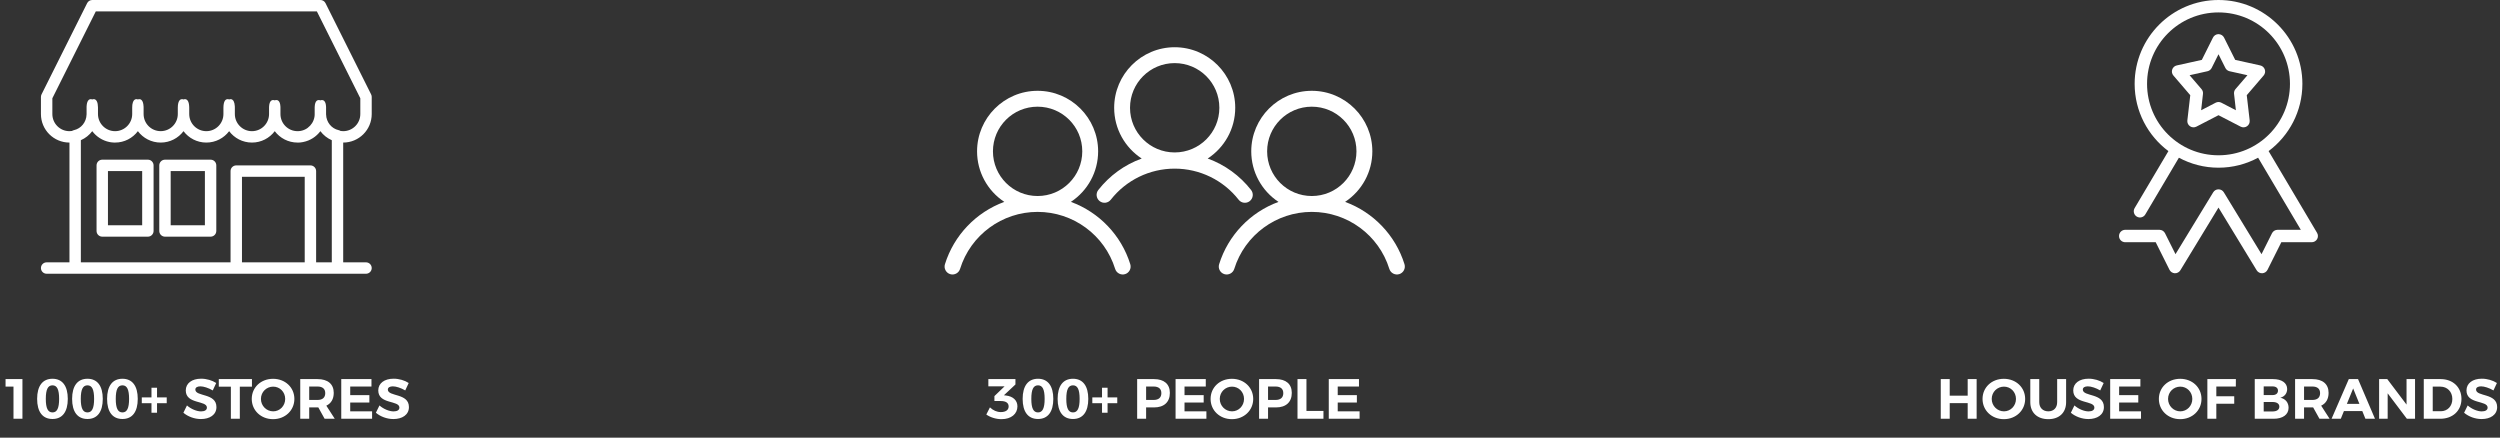 <svg width="794" height="139" viewBox="0 0 794 139" fill="none" xmlns="http://www.w3.org/2000/svg">
<rect x="0" y="0" width="794" height="139" fill="#333333" stroke="none"/>
<path d="M1.764 120.382H7.128V133H4.284V122.794H1.764V120.382ZM16.671 120.292C19.803 120.292 21.531 122.578 21.531 126.682C21.531 130.804 19.803 133.072 16.671 133.072C13.521 133.072 11.793 130.804 11.793 126.682C11.793 122.578 13.521 120.292 16.671 120.292ZM16.671 122.38C15.213 122.38 14.547 123.676 14.547 126.682C14.547 129.67 15.213 130.984 16.671 130.984C18.111 130.984 18.777 129.67 18.777 126.682C18.777 123.676 18.111 122.38 16.671 122.38ZM27.781 120.292C30.913 120.292 32.641 122.578 32.641 126.682C32.641 130.804 30.913 133.072 27.781 133.072C24.631 133.072 22.903 130.804 22.903 126.682C22.903 122.578 24.631 120.292 27.781 120.292ZM27.781 122.38C26.323 122.38 25.657 123.676 25.657 126.682C25.657 129.67 26.323 130.984 27.781 130.984C29.221 130.984 29.887 129.67 29.887 126.682C29.887 123.676 29.221 122.38 27.781 122.38ZM38.89 120.292C42.022 120.292 43.75 122.578 43.75 126.682C43.75 130.804 42.022 133.072 38.89 133.072C35.74 133.072 34.012 130.804 34.012 126.682C34.012 122.578 35.74 120.292 38.89 120.292ZM38.89 122.38C37.432 122.38 36.766 123.676 36.766 126.682C36.766 129.67 37.432 130.984 38.89 130.984C40.33 130.984 40.996 129.67 40.996 126.682C40.996 123.676 40.33 122.38 38.89 122.38ZM52.952 126.214V128.05H49.873V131.092H48.109V128.05H45.032V126.214H48.109V123.154H49.873V126.214H52.952ZM67.569 124C66.237 123.208 64.653 122.704 63.645 122.704C62.691 122.704 62.043 123.046 62.043 123.73C62.043 126.052 68.757 124.756 68.739 129.292C68.739 131.758 66.597 133.09 63.807 133.09C61.737 133.09 59.667 132.298 58.245 131.092L59.379 128.77C60.675 129.922 62.511 130.66 63.843 130.66C65.013 130.66 65.715 130.228 65.715 129.454C65.715 127.078 59.001 128.464 59.001 124C59.001 121.714 60.963 120.274 63.879 120.274C65.643 120.274 67.407 120.814 68.667 121.642L67.569 124ZM69.49 120.4H80.02V122.812H76.168V133H73.324V122.812H69.49V120.4ZM86.725 120.31C90.577 120.31 93.493 123.046 93.493 126.7C93.493 130.336 90.577 133.126 86.725 133.126C82.873 133.126 79.957 130.354 79.957 126.7C79.957 123.028 82.873 120.31 86.725 120.31ZM86.761 122.794C84.637 122.794 82.873 124.486 82.873 126.7C82.873 128.914 84.655 130.642 86.761 130.642C88.867 130.642 90.577 128.914 90.577 126.7C90.577 124.486 88.867 122.794 86.761 122.794ZM106.321 133H103.099L101.101 129.4H100.831H98.203V133H95.359V120.4H100.831C104.125 120.4 105.997 121.984 105.997 124.774C105.997 126.718 105.169 128.122 103.639 128.842L106.321 133ZM98.203 122.758V127.024H100.831C102.397 127.024 103.297 126.304 103.297 124.864C103.297 123.46 102.397 122.758 100.831 122.758H98.203ZM108.384 120.4H117.978V122.758H111.228V125.494H117.312V127.852H111.228V130.642H118.176V133H108.384V120.4ZM128.705 124C127.373 123.208 125.789 122.704 124.781 122.704C123.827 122.704 123.179 123.046 123.179 123.73C123.179 126.052 129.893 124.756 129.875 129.292C129.875 131.758 127.733 133.09 124.943 133.09C122.873 133.09 120.803 132.298 119.381 131.092L120.515 128.77C121.811 129.922 123.647 130.66 124.979 130.66C126.149 130.66 126.851 130.228 126.851 129.454C126.851 127.078 120.137 128.464 120.137 124C120.137 121.714 122.099 120.274 125.015 120.274C126.779 120.274 128.543 120.814 129.803 121.642L128.705 124Z" fill="white"/>
<path fill-rule="evenodd" clip-rule="evenodd" d="M46.966 50.712H32.476C31.471 50.712 30.665 51.525 30.665 52.529V73.355C30.665 74.352 31.471 75.166 32.476 75.166H46.966C47.963 75.166 48.776 74.352 48.776 73.355V52.529C48.776 51.525 47.963 50.712 46.966 50.712ZM45.155 71.545H34.286V54.339H45.155V71.545ZM66.887 50.712H52.397C51.4 50.712 50.586 51.525 50.586 52.529V73.355C50.586 74.352 51.4 75.166 52.397 75.166H66.887C67.891 75.166 68.697 74.352 68.697 73.355V52.529C68.697 51.525 67.891 50.712 66.887 50.712ZM65.076 71.545H54.207V54.339H65.076V71.545ZM66.887 50.712H52.397C51.4 50.712 50.586 51.525 50.586 52.529V73.355C50.586 74.352 51.4 75.166 52.397 75.166H66.887C67.891 75.166 68.697 74.352 68.697 73.355V52.529C68.697 51.525 67.891 50.712 66.887 50.712ZM65.076 71.545H54.207V54.339H65.076V71.545ZM46.966 50.712H32.476C31.471 50.712 30.665 51.525 30.665 52.529V73.355C30.665 74.352 31.471 75.166 32.476 75.166H46.966C47.963 75.166 48.776 74.352 48.776 73.355V52.529C48.776 51.525 47.963 50.712 46.966 50.712ZM45.155 71.545H34.286V54.339H45.155V71.545ZM46.966 50.712H32.476C31.471 50.712 30.665 51.525 30.665 52.529V73.355C30.665 74.352 31.471 75.166 32.476 75.166H46.966C47.963 75.166 48.776 74.352 48.776 73.355V52.529C48.776 51.525 47.963 50.712 46.966 50.712ZM45.155 71.545H34.286V54.339H45.155V71.545ZM66.887 50.712H52.397C51.4 50.712 50.586 51.525 50.586 52.529V73.355C50.586 74.352 51.4 75.166 52.397 75.166H66.887C67.891 75.166 68.697 74.352 68.697 73.355V52.529C68.697 51.525 67.891 50.712 66.887 50.712ZM65.076 71.545H54.207V54.339H65.076V71.545ZM66.887 50.712H52.397C51.4 50.712 50.586 51.525 50.586 52.529V73.355C50.586 74.352 51.4 75.166 52.397 75.166H66.887C67.891 75.166 68.697 74.352 68.697 73.355V52.529C68.697 51.525 67.891 50.712 66.887 50.712ZM65.076 71.545H54.207V54.339H65.076V71.545ZM46.966 50.712H32.476C31.471 50.712 30.665 51.525 30.665 52.529V73.355C30.665 74.352 31.471 75.166 32.476 75.166H46.966C47.963 75.166 48.776 74.352 48.776 73.355V52.529C48.776 51.525 47.963 50.712 46.966 50.712ZM45.155 71.545H34.286V54.339H45.155V71.545ZM46.966 50.712H32.476C31.471 50.712 30.665 51.525 30.665 52.529V73.355C30.665 74.352 31.471 75.166 32.476 75.166H46.966C47.963 75.166 48.776 74.352 48.776 73.355V52.529C48.776 51.525 47.963 50.712 46.966 50.712ZM45.155 71.545H34.286V54.339H45.155V71.545ZM66.887 50.712H52.397C51.4 50.712 50.586 51.525 50.586 52.529V73.355C50.586 74.352 51.4 75.166 52.397 75.166H66.887C67.891 75.166 68.697 74.352 68.697 73.355V52.529C68.697 51.525 67.891 50.712 66.887 50.712ZM65.076 71.545H54.207V54.339H65.076V71.545ZM66.887 50.712H52.397C51.4 50.712 50.586 51.525 50.586 52.529V73.355C50.586 74.352 51.4 75.166 52.397 75.166H66.887C67.891 75.166 68.697 74.352 68.697 73.355V52.529C68.697 51.525 67.891 50.712 66.887 50.712ZM65.076 71.545H54.207V54.339H65.076V71.545ZM46.966 50.712H32.476C31.471 50.712 30.665 51.525 30.665 52.529V73.355C30.665 74.352 31.471 75.166 32.476 75.166H46.966C47.963 75.166 48.776 74.352 48.776 73.355V52.529C48.776 51.525 47.963 50.712 46.966 50.712ZM45.155 71.545H34.286V54.339H45.155V71.545ZM118.058 36.221V30.79C118.058 30.515 117.994 30.232 117.867 29.977L103.377 0.997C103.073 0.382 102.443 0 101.757 0H29.3C28.622 0 27.985 0.382 27.681 0.997L13.191 29.977C13.064 30.232 13 30.508 13 30.79V36.228C13 41.228 17.052 45.28 22.052 45.28H22.059V83.319H14.81C13.813 83.319 13 84.132 13 85.13C13 86.127 13.813 86.94 14.81 86.94H116.247C117.245 86.94 118.058 86.127 118.058 85.13C118.058 84.132 117.245 83.319 116.247 83.319H108.999V45.28C114.006 45.28 118.058 41.228 118.058 36.221ZM96.779 83.319H76.851V56.15H96.779V83.319ZM105.378 83.319H100.4V54.339C100.4 53.335 99.586 52.529 98.582 52.529H75.04C74.036 52.529 73.223 53.335 73.223 54.339V83.319H25.68V44.524C27.122 43.894 28.367 42.897 29.3 41.66C30.616 43.406 32.539 44.658 34.753 45.104L34.887 45.125L35.014 45.153L35.149 45.174L35.283 45.196L35.417 45.21L35.552 45.224L35.686 45.238L35.856 45.252L36.033 45.266L36.372 45.28H36.549C39.512 45.28 42.136 43.859 43.79 41.66C45.445 43.859 48.069 45.28 51.032 45.28H51.039C54.002 45.28 56.633 43.859 58.287 41.66C59.935 43.859 62.566 45.28 65.529 45.28C68.492 45.28 71.123 43.859 72.777 41.66C74.425 43.859 77.056 45.28 80.019 45.28C82.982 45.28 85.613 43.859 87.26 41.66C88.915 43.859 91.546 45.28 94.502 45.28H94.785L94.954 45.273L95.11 45.266L95.457 45.238L95.796 45.188L96.199 45.125L96.333 45.096C98.54 44.651 100.449 43.399 101.757 41.66C102.684 42.904 103.936 43.901 105.378 44.531V83.319ZM108.992 41.66C108.723 41.66 108.461 41.638 108.2 41.596L108.193 41.603C108.009 41.483 107.797 41.391 107.57 41.341C105.293 40.846 103.631 38.81 103.568 36.377L103.561 36.349V33.987C103.497 31.957 102.62 31.547 101.75 31.872C100.888 31.554 100.032 31.943 99.947 33.93V34.065L99.94 34.107V36.349L99.933 36.504L99.926 36.646L99.912 36.78L99.905 36.886L99.862 37.19C99.608 38.569 98.844 39.772 97.755 40.578L97.705 40.62L97.627 40.677L97.55 40.733L97.465 40.79L97.38 40.839L97.295 40.896L97.217 40.938L97.126 40.988L97.041 41.037L96.949 41.08L96.864 41.122L96.772 41.165L96.687 41.207L96.588 41.249L96.496 41.285L96.404 41.32L96.22 41.384L95.966 41.462L95.704 41.525L95.435 41.582L95.301 41.603L95.167 41.617L95.046 41.631L94.862 41.645L94.679 41.653L94.502 41.66C91.503 41.66 89.071 39.227 89.071 36.228V34.029C89.071 33.994 89.071 33.959 89.064 33.923V33.867C88.972 31.936 88.116 31.547 87.26 31.865C86.44 31.561 85.613 31.908 85.471 33.683V33.739C85.464 33.803 85.457 33.859 85.457 33.923V34.057L85.45 34.1V36.221C85.45 39.22 83.017 41.66 80.019 41.66C77.02 41.66 74.588 39.22 74.588 36.221V34.157C74.588 34.079 74.581 34.001 74.581 33.93V33.881L74.574 33.718C74.531 33.039 74.411 32.537 74.227 32.191L74.199 32.12L74.149 32.035L74.079 31.943C73.739 31.469 73.258 31.398 72.777 31.582C72.417 31.448 72.063 31.448 71.759 31.653C71.752 31.653 71.752 31.66 71.745 31.66L71.703 31.695C71.688 31.703 71.674 31.717 71.66 31.724L71.632 31.752C71.618 31.766 71.603 31.78 71.589 31.795C71.568 31.816 71.547 31.837 71.526 31.858L71.498 31.894C71.483 31.915 71.469 31.936 71.455 31.957L71.441 31.971C71.398 32.035 71.356 32.106 71.321 32.184L71.306 32.205C71.101 32.629 70.974 33.273 70.96 34.171V36.221C70.96 39.22 68.527 41.66 65.529 41.66C62.531 41.66 60.098 39.22 60.098 36.221V34.227L60.091 34.029V33.959C60.062 33.068 59.907 32.452 59.673 32.063L59.652 32.021L59.589 31.943C59.249 31.462 58.768 31.398 58.287 31.582C58.005 31.476 57.729 31.455 57.474 31.547C57.326 31.604 57.184 31.695 57.057 31.837L57.036 31.858C56.703 32.254 56.477 32.975 56.47 34.164V36.221C56.47 39.22 54.037 41.653 51.039 41.653H51.032C48.033 41.653 45.608 39.227 45.608 36.228V34.171C45.608 34.114 45.608 34.065 45.601 34.015V33.845C45.601 33.831 45.594 33.824 45.594 33.817C45.495 31.717 44.646 31.257 43.797 31.582C43.055 31.299 42.319 31.618 42.072 33.075L42.065 33.089C42.058 33.138 42.051 33.188 42.044 33.244L42.037 33.287C42.029 33.329 42.029 33.386 42.022 33.435C42.001 33.676 41.987 33.937 41.987 34.227V36.221C41.987 39.22 39.547 41.66 36.549 41.66C33.55 41.66 31.118 39.22 31.118 36.221V34.1C31.111 33.669 31.075 33.308 31.019 32.997C30.757 31.604 30.029 31.307 29.307 31.582C29.272 31.568 29.237 31.554 29.208 31.547C28.728 31.398 28.261 31.512 27.928 32.035L27.921 32.056C27.688 32.438 27.532 33.032 27.497 33.902V36.25L27.49 36.37C27.426 38.796 25.765 40.832 23.487 41.334C23.254 41.384 23.042 41.476 22.858 41.596C22.603 41.631 22.335 41.66 22.059 41.66H22.052C19.053 41.66 16.628 39.227 16.628 36.228V31.215L30.425 3.621H100.64L114.437 31.215V36.221C114.437 39.22 112.004 41.66 108.992 41.66ZM66.887 50.712H52.397C51.4 50.712 50.586 51.525 50.586 52.529V73.355C50.586 74.352 51.4 75.166 52.397 75.166H66.887C67.891 75.166 68.697 74.352 68.697 73.355V52.529C68.697 51.525 67.891 50.712 66.887 50.712ZM65.076 71.545H54.207V54.339H65.076V71.545ZM46.966 50.712H32.476C31.471 50.712 30.665 51.525 30.665 52.529V73.355C30.665 74.352 31.471 75.166 32.476 75.166H46.966C47.963 75.166 48.776 74.352 48.776 73.355V52.529C48.776 51.525 47.963 50.712 46.966 50.712ZM45.155 71.545H34.286V54.339H45.155V71.545ZM46.966 50.712H32.476C31.471 50.712 30.665 51.525 30.665 52.529V73.355C30.665 74.352 31.471 75.166 32.476 75.166H46.966C47.963 75.166 48.776 74.352 48.776 73.355V52.529C48.776 51.525 47.963 50.712 46.966 50.712ZM45.155 71.545H34.286V54.339H45.155V71.545ZM66.887 50.712H52.397C51.4 50.712 50.586 51.525 50.586 52.529V73.355C50.586 74.352 51.4 75.166 52.397 75.166H66.887C67.891 75.166 68.697 74.352 68.697 73.355V52.529C68.697 51.525 67.891 50.712 66.887 50.712ZM65.076 71.545H54.207V54.339H65.076V71.545ZM66.887 50.712H52.397C51.4 50.712 50.586 51.525 50.586 52.529V73.355C50.586 74.352 51.4 75.166 52.397 75.166H66.887C67.891 75.166 68.697 74.352 68.697 73.355V52.529C68.697 51.525 67.891 50.712 66.887 50.712ZM65.076 71.545H54.207V54.339H65.076V71.545ZM46.966 50.712H32.476C31.471 50.712 30.665 51.525 30.665 52.529V73.355C30.665 74.352 31.471 75.166 32.476 75.166H46.966C47.963 75.166 48.776 74.352 48.776 73.355V52.529C48.776 51.525 47.963 50.712 46.966 50.712ZM45.155 71.545H34.286V54.339H45.155V71.545ZM46.966 50.712H32.476C31.471 50.712 30.665 51.525 30.665 52.529V73.355C30.665 74.352 31.471 75.166 32.476 75.166H46.966C47.963 75.166 48.776 74.352 48.776 73.355V52.529C48.776 51.525 47.963 50.712 46.966 50.712ZM45.155 71.545H34.286V54.339H45.155V71.545ZM66.887 50.712H52.397C51.4 50.712 50.586 51.525 50.586 52.529V73.355C50.586 74.352 51.4 75.166 52.397 75.166H66.887C67.891 75.166 68.697 74.352 68.697 73.355V52.529C68.697 51.525 67.891 50.712 66.887 50.712ZM65.076 71.545H54.207V54.339H65.076V71.545ZM66.887 50.712H52.397C51.4 50.712 50.586 51.525 50.586 52.529V73.355C50.586 74.352 51.4 75.166 52.397 75.166H66.887C67.891 75.166 68.697 74.352 68.697 73.355V52.529C68.697 51.525 67.891 50.712 66.887 50.712ZM65.076 71.545H54.207V54.339H65.076V71.545ZM46.966 50.712H32.476C31.471 50.712 30.665 51.525 30.665 52.529V73.355C30.665 74.352 31.471 75.166 32.476 75.166H46.966C47.963 75.166 48.776 74.352 48.776 73.355V52.529C48.776 51.525 47.963 50.712 46.966 50.712ZM45.155 71.545H34.286V54.339H45.155V71.545Z" fill="white"/>
<path d="M319.534 125.62C321.658 125.872 323.134 127.096 323.134 129.058C323.134 131.452 321.172 133.126 318.076 133.126C316.294 133.126 314.458 132.532 313.252 131.65L314.404 129.382C315.412 130.354 316.618 130.876 317.86 130.876C319.444 130.876 320.344 130.192 320.344 129.094C320.344 127.942 319.444 127.366 317.842 127.366H315.826V125.8L319.048 122.704H313.9V120.4H322.504V122.11L318.85 125.53L319.534 125.62ZM329.671 120.292C332.803 120.292 334.531 122.578 334.531 126.682C334.531 130.804 332.803 133.072 329.671 133.072C326.521 133.072 324.793 130.804 324.793 126.682C324.793 122.578 326.521 120.292 329.671 120.292ZM329.671 122.38C328.213 122.38 327.547 123.676 327.547 126.682C327.547 129.67 328.213 130.984 329.671 130.984C331.111 130.984 331.777 129.67 331.777 126.682C331.777 123.676 331.111 122.38 329.671 122.38ZM340.781 120.292C343.913 120.292 345.641 122.578 345.641 126.682C345.641 130.804 343.913 133.072 340.781 133.072C337.631 133.072 335.903 130.804 335.903 126.682C335.903 122.578 337.631 120.292 340.781 120.292ZM340.781 122.38C339.323 122.38 338.657 123.676 338.657 126.682C338.657 129.67 339.323 130.984 340.781 130.984C342.221 130.984 342.887 129.67 342.887 126.682C342.887 123.676 342.221 122.38 340.781 122.38ZM354.842 126.214V128.05H351.764V131.092H350V128.05H346.922V126.214H350V123.154H351.764V126.214H354.842ZM366.507 120.4C369.711 120.4 371.547 121.984 371.547 124.774C371.547 127.708 369.711 129.4 366.507 129.4H364.005V133H361.161V120.4H366.507ZM366.363 127.024C367.947 127.024 368.847 126.304 368.847 124.864C368.847 123.46 367.947 122.758 366.363 122.758H364.005V127.024H366.363ZM373.361 120.4H382.955V122.758H376.205V125.494H382.289V127.852H376.205V130.642H383.153V133H373.361V120.4ZM391.252 120.31C395.104 120.31 398.02 123.046 398.02 126.7C398.02 130.336 395.104 133.126 391.252 133.126C387.4 133.126 384.484 130.354 384.484 126.7C384.484 123.028 387.4 120.31 391.252 120.31ZM391.288 122.794C389.164 122.794 387.4 124.486 387.4 126.7C387.4 128.914 389.182 130.642 391.288 130.642C393.394 130.642 395.104 128.914 395.104 126.7C395.104 124.486 393.394 122.794 391.288 122.794ZM405.232 120.4C408.436 120.4 410.272 121.984 410.272 124.774C410.272 127.708 408.436 129.4 405.232 129.4H402.73V133H399.886V120.4H405.232ZM405.088 127.024C406.672 127.024 407.572 126.304 407.572 124.864C407.572 123.46 406.672 122.758 405.088 122.758H402.73V127.024H405.088ZM412.085 120.4H414.929V130.516H420.329V133H412.085V120.4ZM422.017 120.4H431.611V122.758H424.861V125.494H430.945V127.852H424.861V130.642H431.809V133H422.017V120.4Z" fill="white"/>
<path d="M397.354 60.349C393.78 55.791 389.008 52.309 383.565 50.348C388.829 46.909 392.311 40.974 392.311 34.233C392.311 23.625 383.686 15 373.078 15C362.47 15.007 353.86 23.632 353.86 34.233C353.86 40.974 357.341 46.909 362.606 50.348C357.156 52.317 352.397 55.776 348.816 60.342C347.96 61.434 348.16 63.017 349.251 63.873C350.343 64.722 351.919 64.529 352.775 63.438C357.669 57.189 365.145 53.558 373.078 53.558C381.018 53.558 388.494 57.189 393.395 63.438C394.244 64.529 395.828 64.729 396.919 63.873C398.01 63.017 398.203 61.441 397.354 60.349ZM373.078 48.414C365.238 48.414 358.896 42.072 358.896 34.233C358.896 26.385 365.231 20.044 373.078 20.044C380.932 20.044 387.267 26.378 387.267 34.233C387.267 42.072 380.925 48.414 373.078 48.414Z" fill="white"/>
<path d="M358.975 83.912C356.129 74.752 349.102 67.404 340.113 64.116C345.507 60.556 348.767 54.556 348.767 48.072C348.767 37.464 340.142 28.839 329.541 28.839C318.941 28.839 310.316 37.464 310.316 48.072C310.316 54.564 313.583 60.549 318.969 64.116C309.981 67.404 302.961 74.752 300.115 83.912C299.701 85.239 300.443 86.651 301.763 87.065C303.089 87.472 304.502 86.737 304.916 85.41C308.269 74.631 318.256 67.297 329.541 67.297C340.827 67.297 350.821 74.631 354.174 85.41C354.588 86.737 356 87.472 357.327 87.065C358.647 86.651 359.389 85.239 358.975 83.912ZM329.541 62.254C321.694 62.254 315.359 55.912 315.359 48.065C315.359 40.218 321.694 33.883 329.541 33.883C337.388 33.883 343.73 40.218 343.73 48.065C343.73 55.912 337.388 62.254 329.541 62.254Z" fill="white"/>
<path d="M446.064 83.912C443.211 74.738 436.191 67.411 427.203 64.116C432.589 60.549 435.856 54.571 435.856 48.072C435.856 37.464 427.231 28.839 416.623 28.839C406.015 28.839 397.398 37.464 397.398 48.072C397.398 54.564 400.658 60.556 406.044 64.123C397.063 67.411 390.043 74.752 387.197 83.912C386.783 85.239 387.525 86.651 388.845 87.065C390.171 87.472 391.584 86.737 391.998 85.41C395.351 74.631 405.345 67.297 416.63 67.297C427.909 67.297 437.91 74.631 441.256 85.41C441.67 86.737 443.082 87.472 444.409 87.065C445.736 86.651 446.471 85.239 446.064 83.912ZM416.623 62.254C408.783 62.254 402.441 55.912 402.441 48.065C402.441 40.225 408.79 33.883 416.623 33.883C424.478 33.883 430.812 40.218 430.812 48.065C430.812 55.912 424.47 62.254 416.623 62.254Z" fill="white"/>
<path d="M616.386 120.4H619.23V125.656H624.936V120.4H627.78V133H624.936V128.032H619.23V133H616.386V120.4ZM636.422 120.31C640.274 120.31 643.19 123.046 643.19 126.7C643.19 130.336 640.274 133.126 636.422 133.126C632.57 133.126 629.654 130.354 629.654 126.7C629.654 123.028 632.57 120.31 636.422 120.31ZM636.458 122.794C634.334 122.794 632.57 124.486 632.57 126.7C632.57 128.914 634.352 130.642 636.458 130.642C638.564 130.642 640.274 128.914 640.274 126.7C640.274 124.486 638.564 122.794 636.458 122.794ZM647.666 127.726C647.666 129.544 648.854 130.642 650.546 130.642C652.238 130.642 653.354 129.544 653.354 127.726V120.4H656.198V127.726C656.198 131.056 654.02 133.126 650.546 133.126C647.054 133.126 644.822 131.056 644.822 127.726V120.4H647.666V127.726ZM667.03 124C665.698 123.208 664.114 122.704 663.106 122.704C662.152 122.704 661.504 123.046 661.504 123.73C661.504 126.052 668.218 124.756 668.2 129.292C668.2 131.758 666.058 133.09 663.268 133.09C661.198 133.09 659.128 132.298 657.706 131.092L658.84 128.77C660.136 129.922 661.972 130.66 663.304 130.66C664.474 130.66 665.176 130.228 665.176 129.454C665.176 127.078 658.462 128.464 658.462 124C658.462 121.714 660.424 120.274 663.34 120.274C665.104 120.274 666.868 120.814 668.128 121.642L667.03 124ZM670.193 120.4H679.787V122.758H673.037V125.494H679.121V127.852H673.037V130.642H679.985V133H670.193V120.4ZM692.426 120.31C696.278 120.31 699.194 123.046 699.194 126.7C699.194 130.336 696.278 133.126 692.426 133.126C688.574 133.126 685.658 130.354 685.658 126.7C685.658 123.028 688.574 120.31 692.426 120.31ZM692.462 122.794C690.338 122.794 688.574 124.486 688.574 126.7C688.574 128.914 690.356 130.642 692.462 130.642C694.568 130.642 696.278 128.914 696.278 126.7C696.278 124.486 694.568 122.794 692.462 122.794ZM701.06 120.4H710.114L710.096 122.758H703.904V125.854H709.592V128.23H703.904V133H701.06V120.4ZM721.903 120.4C724.675 120.4 726.403 121.606 726.403 123.55C726.403 124.918 725.575 125.98 724.225 126.322C725.845 126.628 726.853 127.852 726.853 129.508C726.853 131.668 725.035 133 722.101 133H716.107V120.4H721.903ZM721.759 125.476C722.821 125.476 723.487 124.954 723.487 124.072C723.487 123.208 722.821 122.722 721.759 122.722H718.951V125.476H721.759ZM721.759 130.678C723.109 130.678 723.919 130.12 723.919 129.148C723.919 128.23 723.109 127.672 721.759 127.672H718.951V130.678H721.759ZM739.883 133H736.661L734.663 129.4H734.393H731.765V133H728.921V120.4H734.393C737.687 120.4 739.559 121.984 739.559 124.774C739.559 126.718 738.731 128.122 737.201 128.842L739.883 133ZM731.765 122.758V127.024H734.393C735.959 127.024 736.859 126.304 736.859 124.864C736.859 123.46 735.959 122.758 734.393 122.758H731.765ZM751.253 133L750.263 130.552H744.431L743.441 133H740.507L745.979 120.4H748.913L754.295 133H751.253ZM745.367 128.266H749.345L747.365 123.37L745.367 128.266ZM755.605 120.4H758.197L764.317 128.5V120.4H767.017V133H764.425L758.323 124.918V133H755.605V120.4ZM775.136 120.4C779.042 120.4 781.76 122.974 781.76 126.7C781.76 130.408 779.006 133 775.028 133H769.79V120.4H775.136ZM775.208 130.606C777.314 130.606 778.862 129.022 778.862 126.718C778.862 124.396 777.242 122.794 775.082 122.794H772.634V130.606H775.208ZM791.922 124C790.59 123.208 789.006 122.704 787.998 122.704C787.044 122.704 786.396 123.046 786.396 123.73C786.396 126.052 793.11 124.756 793.092 129.292C793.092 131.758 790.95 133.09 788.16 133.09C786.09 133.09 784.02 132.298 782.598 131.092L783.732 128.77C785.028 129.922 786.864 130.66 788.196 130.66C789.366 130.66 790.068 130.228 790.068 129.454C790.068 127.078 783.354 128.464 783.354 124C783.354 121.714 785.316 120.274 788.232 120.274C789.996 120.274 791.76 120.814 793.02 121.642L791.922 124Z" fill="white"/>
<path d="M719.302 22.073C719.085 21.417 718.531 20.924 717.857 20.779L709.902 19.017L706.355 11.93C706.018 11.262 705.331 10.847 704.591 10.847C704.537 10.847 704.476 10.847 704.416 10.853C703.742 10.919 703.146 11.322 702.844 11.93L699.298 19.017L691.343 20.779C690.662 20.924 690.114 21.417 689.897 22.073C689.675 22.728 689.813 23.456 690.265 23.98L695.63 30.236L694.703 38.25C694.619 38.978 694.944 39.687 695.546 40.096C696.142 40.512 696.925 40.56 697.569 40.223L704.597 36.589L711.63 40.223C712.275 40.56 713.058 40.512 713.654 40.096C714.256 39.687 714.575 38.978 714.497 38.25L713.569 30.236L718.935 23.98C719.387 23.456 719.525 22.728 719.302 22.073ZM709.992 28.299C709.685 28.654 709.523 29.105 709.523 29.575C709.523 29.653 709.523 29.731 709.535 29.809L710.119 35.013L705.494 32.613C705.217 32.468 704.904 32.396 704.603 32.396C704.29 32.396 703.989 32.468 703.706 32.613L699.081 35.013L699.665 29.809C699.731 29.262 699.562 28.714 699.201 28.299L695.413 23.89L701.086 22.626C701.658 22.5 702.14 22.127 702.411 21.609L704.597 17.23L706.789 21.609C707.06 22.127 707.541 22.5 708.114 22.626L713.786 23.89L709.992 28.299ZM719.302 22.073C719.085 21.417 718.531 20.924 717.857 20.779L709.902 19.017L706.355 11.93C706.018 11.262 705.331 10.847 704.591 10.847C704.537 10.847 704.476 10.847 704.416 10.853C703.742 10.919 703.146 11.322 702.844 11.93L699.298 19.017L691.343 20.779C690.662 20.924 690.114 21.417 689.897 22.073C689.675 22.728 689.813 23.456 690.265 23.98L695.63 30.236L694.703 38.25C694.619 38.978 694.944 39.687 695.546 40.096C696.142 40.512 696.925 40.56 697.569 40.223L704.597 36.589L711.63 40.223C712.275 40.56 713.058 40.512 713.654 40.096C714.256 39.687 714.575 38.978 714.497 38.25L713.569 30.236L718.935 23.98C719.387 23.456 719.525 22.728 719.302 22.073ZM709.992 28.299C709.685 28.654 709.523 29.105 709.523 29.575C709.523 29.653 709.523 29.731 709.535 29.809L710.119 35.013L705.494 32.613C705.217 32.468 704.904 32.396 704.603 32.396C704.29 32.396 703.989 32.468 703.706 32.613L699.081 35.013L699.665 29.809C699.731 29.262 699.562 28.714 699.201 28.299L695.413 23.89L701.086 22.626C701.658 22.5 702.14 22.127 702.411 21.609L704.597 17.23L706.789 21.609C707.06 22.127 707.541 22.5 708.114 22.626L713.786 23.89L709.992 28.299ZM735.892 73.942L720.507 47.989C727.016 43.129 731.238 35.362 731.238 26.633C731.238 11.948 719.29 0 704.597 0C689.909 0 677.962 11.948 677.962 26.633C677.962 35.362 682.183 43.135 688.687 47.989L678.022 65.989V65.995C677.715 66.441 677.613 67 677.733 67.529C677.848 68.065 678.185 68.522 678.655 68.799C679.118 69.076 679.684 69.148 680.208 68.991C680.732 68.841 681.166 68.48 681.413 67.999L692.017 50.089C695.775 52.11 700.044 53.26 704.597 53.26C709.155 53.26 713.425 52.11 717.176 50.089L730.744 72.986H723.343C722.602 72.992 721.922 73.407 721.591 74.069L718.26 80.722L706.295 61.092C705.94 60.491 705.295 60.13 704.597 60.13C703.904 60.13 703.26 60.491 702.905 61.092L690.939 80.722L687.609 74.069C687.272 73.407 686.597 72.992 685.851 72.986H674.999C674.469 72.98 673.964 73.184 673.584 73.557C673.211 73.924 673 74.436 673 74.959C673 75.489 673.211 75.994 673.584 76.367C673.964 76.734 674.469 76.938 674.999 76.932H684.652L689.03 85.686C689.349 86.329 689.994 86.751 690.71 86.787C691.427 86.817 692.107 86.456 692.481 85.842L704.597 65.929L716.719 85.842C717.092 86.456 717.773 86.817 718.489 86.787C719.206 86.751 719.85 86.329 720.169 85.686L724.547 76.932H734.2C734.911 76.932 735.567 76.553 735.923 75.934C736.272 75.314 736.26 74.556 735.892 73.942ZM704.597 49.319C692.041 49.319 681.906 39.188 681.906 26.633C681.906 14.083 692.041 3.946 704.597 3.946C717.158 3.946 727.293 14.077 727.293 26.633C727.293 39.188 717.152 49.319 704.597 49.319ZM717.857 20.779L709.902 19.017L706.355 11.93C706.018 11.262 705.331 10.847 704.591 10.847C704.537 10.847 704.476 10.847 704.416 10.853C703.742 10.919 703.146 11.322 702.844 11.93L699.298 19.017L691.343 20.779C690.662 20.924 690.114 21.417 689.897 22.073C689.675 22.728 689.813 23.456 690.265 23.98L695.63 30.236L694.703 38.25C694.619 38.978 694.944 39.687 695.546 40.096C696.142 40.512 696.925 40.56 697.569 40.223L704.597 36.589L711.63 40.223C712.275 40.56 713.058 40.512 713.654 40.096C714.256 39.687 714.575 38.978 714.497 38.25L713.569 30.236L718.935 23.98C719.387 23.456 719.525 22.728 719.302 22.073C719.085 21.417 718.531 20.924 717.857 20.779ZM709.992 28.299C709.685 28.654 709.523 29.105 709.523 29.575C709.523 29.653 709.523 29.731 709.535 29.809L710.119 35.013L705.494 32.613C705.217 32.468 704.904 32.396 704.603 32.396C704.29 32.396 703.989 32.468 703.706 32.613L699.081 35.013L699.665 29.809C699.731 29.262 699.562 28.714 699.201 28.299L695.413 23.89L701.086 22.626C701.658 22.5 702.14 22.127 702.411 21.609L704.597 17.23L706.789 21.609C707.06 22.127 707.541 22.5 708.114 22.626L713.786 23.89L709.992 28.299Z" fill="white"/>
</svg>
